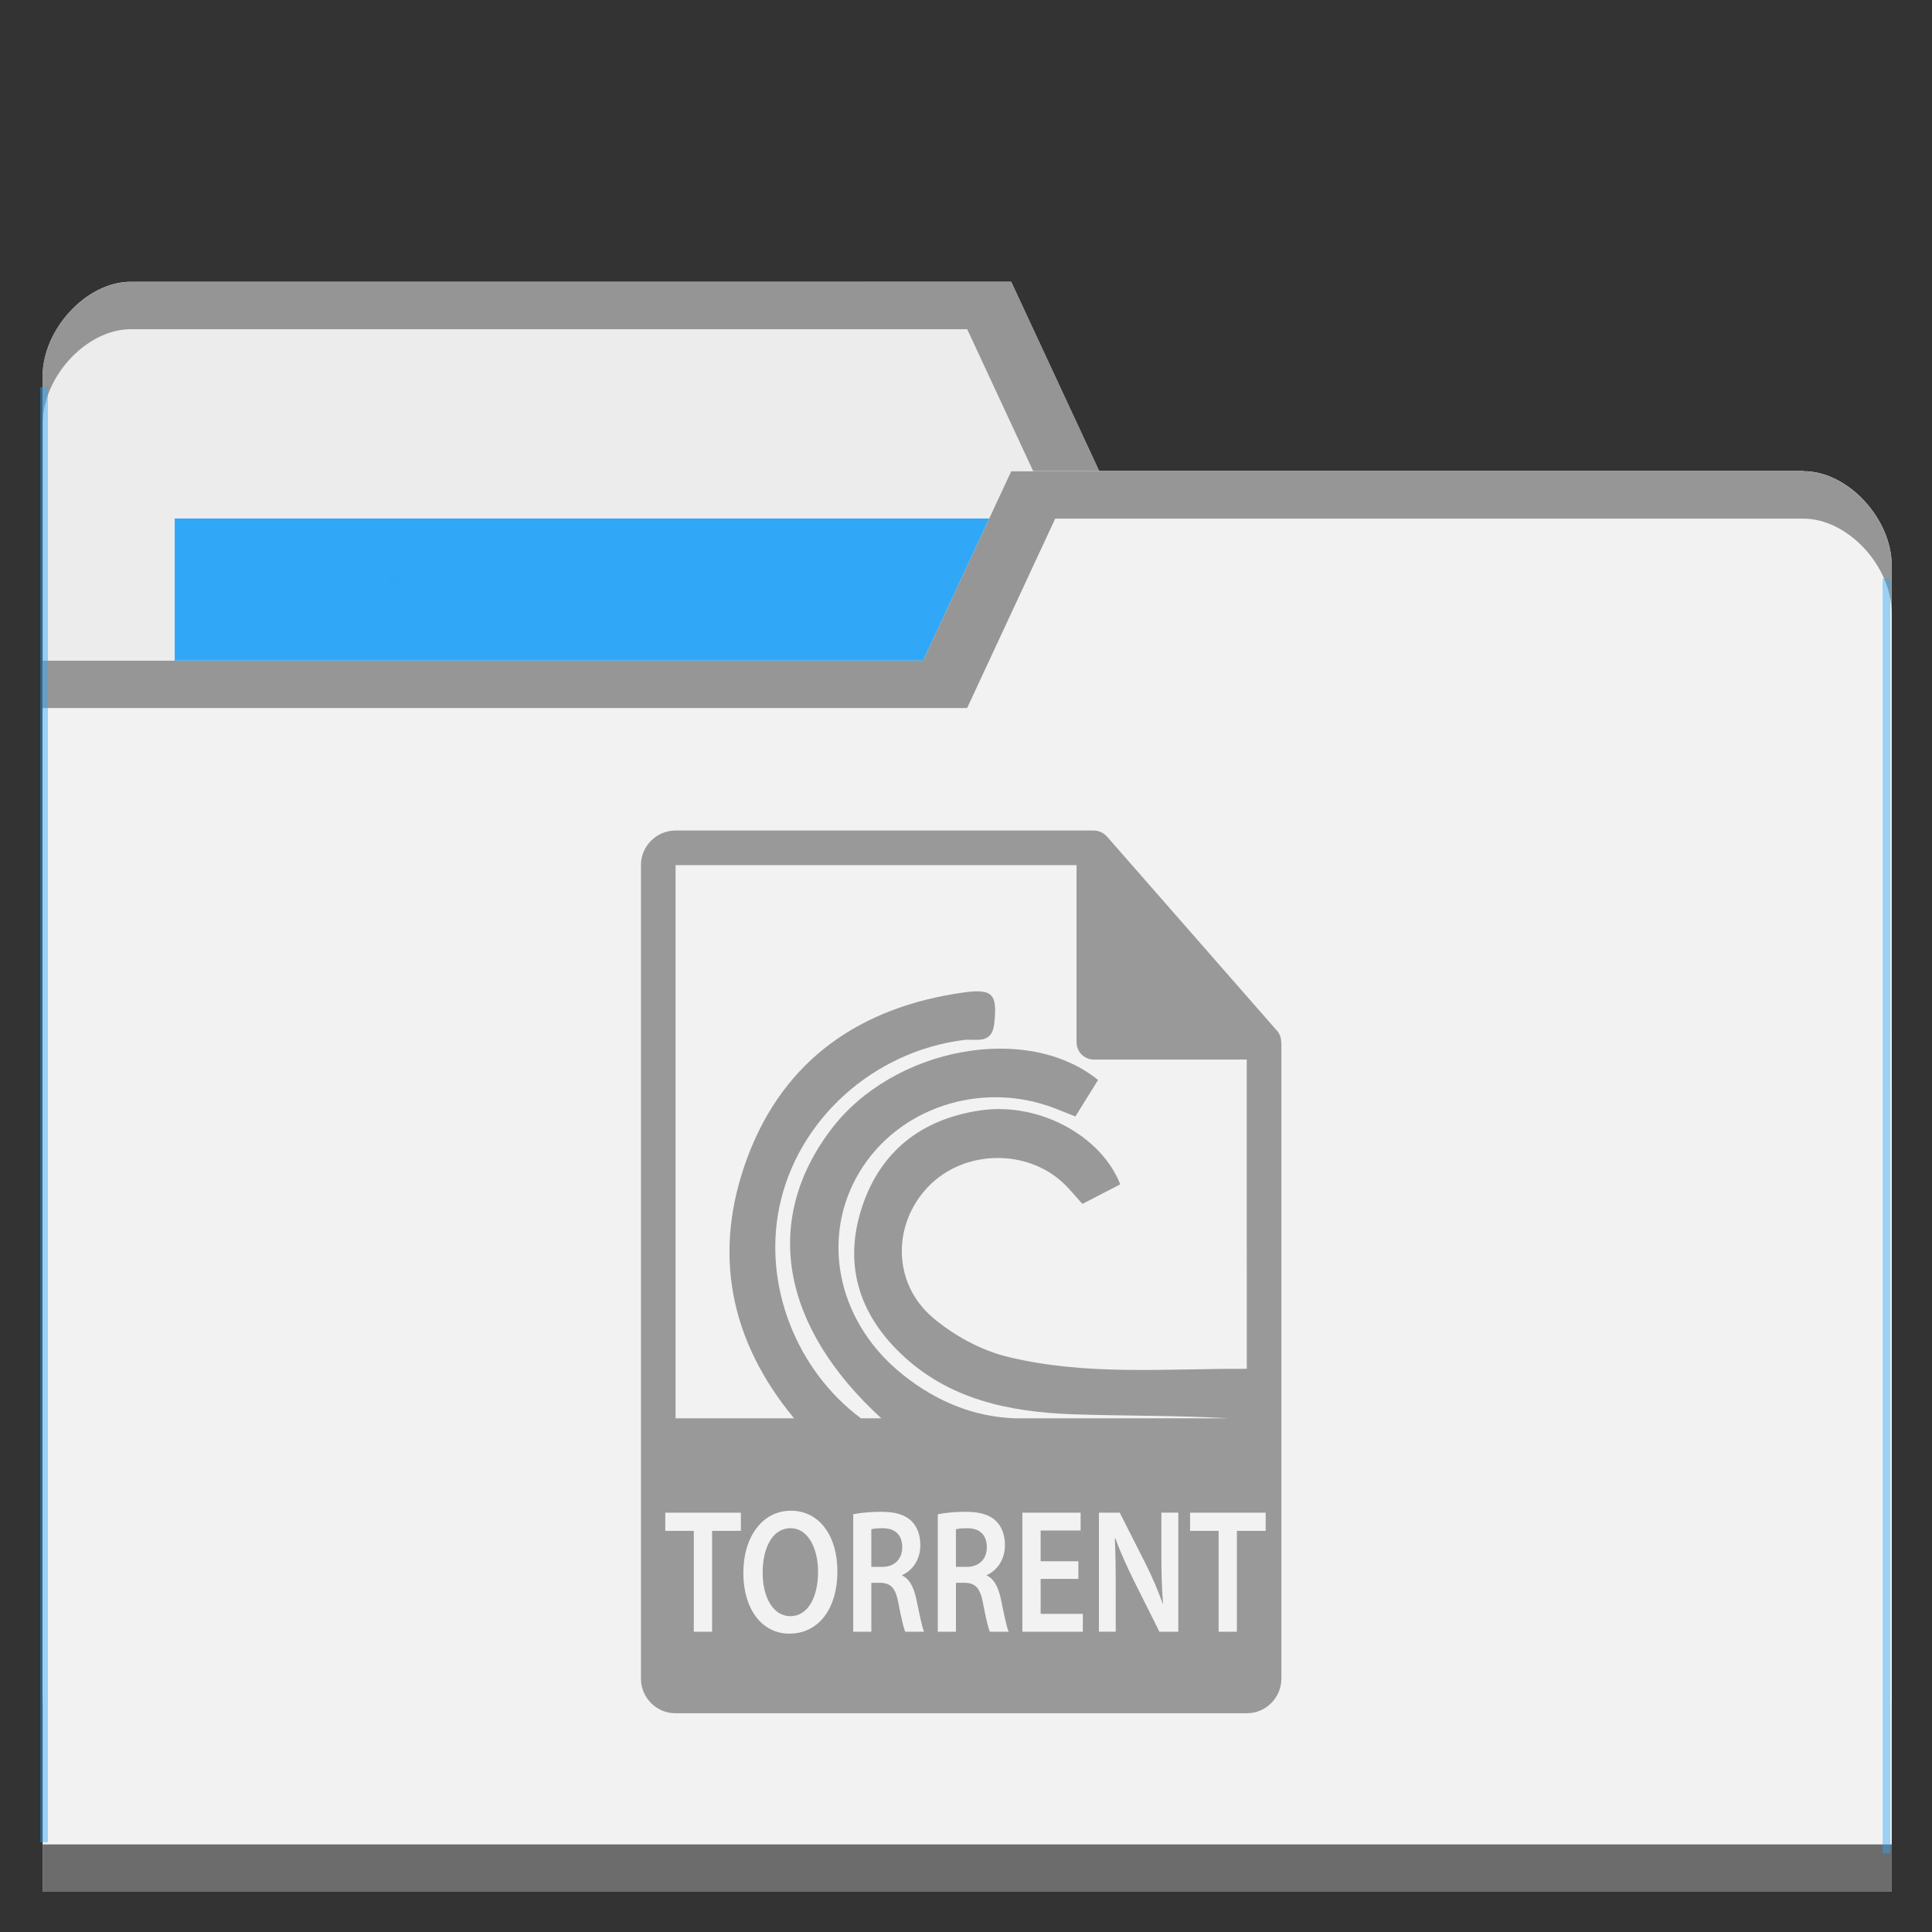 <?xml version="1.0" encoding="UTF-8" standalone="no"?>
<svg
   xmlns:dc="http://purl.org/dc/elements/1.1/"
   xmlns:cc="http://creativecommons.org/ns#"
   xmlns:rdf="http://www.w3.org/1999/02/22-rdf-syntax-ns#"
   xmlns:svg="http://www.w3.org/2000/svg"
   xmlns="http://www.w3.org/2000/svg"
   xmlns:sodipodi="http://sodipodi.sourceforge.net/DTD/sodipodi-0.dtd"
   xmlns:inkscape="http://www.inkscape.org/namespaces/inkscape"
   viewBox="0 0 48 48"
   id="svg2"
   version="1.1"
   inkscape:version="0.91 r13725"
   sodipodi:docname="default-folder-torrent.svg"
   width="48"
   height="48">
  <rect x="0" y="0" width="48" height="48" fill="#333333" stroke="none"/>
  <sodipodi:namedview
     pagecolor="#ffffff"
     bordercolor="#666666"
     borderopacity="1"
     objecttolerance="10"
     gridtolerance="10"
     guidetolerance="10"
     inkscape:pageopacity="0"
     inkscape:pageshadow="2"
     inkscape:window-width="640"
     inkscape:window-height="480"
     id="namedview29"
     showgrid="false"
     inkscape:zoom="7.375"
     inkscape:cx="11.286277"
     inkscape:cy="25.114593"
     inkscape:current-layer="g11" />
  <defs
     id="defs4">
    <radialGradient
       id="radialGradient3964"
       cx="32.5"
       cy="56.5"
       r="33.5"
       gradientTransform="matrix(1,0,0,0.104,0,50.597)"
       gradientUnits="userSpaceOnUse">
      <stop
         style="stop-color:#000;stop-opacity:1"
         id="stop7" />
      <stop
         offset="1"
         style="stop-color:#000;stop-opacity:0"
         id="stop9" />
    </radialGradient>
  </defs>
  <g
     transform="translate(0,-1004.362)"
     id="g11">
    <path
       inkscape:connector-curvature="0"
       d="m 1.059,1013.715 0,32.941 45.941,0 0,-16.471 -2.188,-14.117 -17.501,0 -2.188,-4.706 -21.877,0 c -1.094,0 -2.188,1.177 -2.188,2.353 z"
       style="fill:#ececec;fill-opacity:1;stroke:none"
       id="path8315" />
    <rect
       width="22.97"
       height="9.412"
       x="4.341"
       y="1017.244"
       style="fill:#2ca7f8;fill-opacity:0.965;stroke:none"
       id="rect8317" />
    <path
       inkscape:connector-curvature="0"
       d="m 3.247,1011.365 c -1.094,0 -2.188,1.176 -2.188,2.353 l 0,1.176 c 0,-1.176 1.094,-2.353 2.188,-2.353 l 20.783,0 2.188,4.706 18.595,0 2.188,14.117 0,-1.177 -2.188,-14.117 -17.501,0 -2.188,-4.706 z"
       style="opacity:0.804;fill:#808080;fill-opacity:1;stroke:none"
       id="path8319" />
    <path
       inkscape:connector-curvature="0"
       d="m 47,1018.421 0,32.941 -45.941,0 0,-30.588 21.877,0 2.188,-4.706 19.689,0 c 1.094,0 2.188,1.176 2.188,2.353 z"
       style="fill:#f2f2f2;fill-opacity:1;stroke:none"
       id="path8321" />
    <path
       inkscape:connector-curvature="0"
       d="m 1.059,1050.186 0,1.177 45.941,0 0,-1.177 z"
       style="opacity:0.801;fill:#4d4d4d;fill-opacity:1;stroke:none"
       id="path8323" />
    <path
       inkscape:connector-curvature="0"
       d="m 25.123,1016.071 -2.188,4.706 -21.877,0 0,1.176 22.97,0 2.188,-4.705 18.595,0 c 1.094,0 2.188,1.176 2.188,2.353 l 0,-1.177 c 0,-1.176 -1.094,-2.353 -2.188,-2.353 z"
       style="opacity:0.804;fill:#808080;fill-opacity:1;stroke:none"
       id="path8325" />
    <rect
       style="opacity:0.801;fill:#2ca7f8;fill-opacity:0.554"
       id="rect8352"
       width="0.19"
       height="36.152"
       x="1"
       y="1013.981" />
    <rect
       style="opacity:0.801;fill:#2ca7f8;fill-opacity:0.554"
       id="rect8352-6"
       width="0.19"
       height="31.667"
       x="-46.964"
       y="1018.738"
       transform="scale(-1,1)" />
    <rect
       style="opacity:0.801;fill:#2ca7f8;fill-opacity:1"
       id="rect8377"
       width="0.253"
       height="0.204"
       x="9.656"
       y="1018.602" />
    <g
       id="g5074"
       transform="matrix(0.04,0,0,0.04,12.914,1024.996)"
       style="fill:#999999">
      <g
         id="g5026"
         style="fill:#999999">
        <g
           id="g5028"
           style="fill:#999999">
          <path
             id="path5030"
             d="m 277.893,433.35 c -3.59,0 -5.897,0.325 -7.005,0.66 l 0,23.361 6.731,0 c 7.665,0 12.464,-4.83 12.464,-12.169 -0.001,-8.125 -4.8,-11.852 -12.19,-11.852 z"
             inkscape:connector-curvature="0"
             style="fill:#999999" />
          <path
             id="path5032"
             d="m 225.349,433.35 c -3.596,0 -5.903,0.325 -7.005,0.66 l 0,23.361 6.74,0 c 7.656,0 12.458,-4.83 12.458,-12.169 0.004,-8.125 -4.802,-11.852 -12.193,-11.852 z"
             inkscape:connector-curvature="0"
             style="fill:#999999" />
          <path
             id="path5034"
             d="m 168.099,433.35 c -11.26,0 -17.265,12.398 -17.265,27.643 0,15.035 6.375,26.992 17.265,26.992 10.985,0 17.166,-12.073 17.166,-27.538 -10e-4,-13.932 -5.817,-27.097 -17.166,-27.097 z"
             inkscape:connector-curvature="0"
             style="fill:#999999" />
          <path
             id="path5036"
             d="m 472.929,131.394 c -0.031,-2.523 -0.818,-5 -2.55,-6.963 L 364.655,3.677 C 364.63,3.646 364.598,3.635 364.566,3.602 363.936,2.898 363.212,2.312 362.44,1.806 362.209,1.652 361.978,1.523 361.736,1.388 361.048,1.022 360.344,0.717 359.61,0.496 359.401,0.441 359.233,0.36 359.033,0.308 358.23,0.118 357.405,0 356.566,0 L 96.757,0 C 84.906,0 75.255,9.649 75.255,21.502 l 0,505.288 c 0,11.854 9.651,21.501 21.502,21.501 l 354.776,0 c 11.862,0 21.502,-9.647 21.502,-21.501 l 0,-394.2 c -0.005,-0.396 -0.062,-0.8 -0.106,-1.196 z M 96.757,21.502 l 249.058,0 0,110.006 c 0,5.943 4.813,10.751 10.751,10.751 l 94.961,0 0.016,192.081 c -49.959,-0.226 -99.781,4.488 -148.632,-7.479 -16.587,-4.063 -33.404,-13.251 -46.457,-24.379 -25.247,-21.544 -25.043,-58.4 -2.462,-81.573 22.197,-22.759 61.329,-23.455 84.164,-1.389 3.633,3.506 6.825,7.478 11.286,12.412 7.737,-4.008 15.675,-8.115 23.528,-12.181 -12.096,-30.58 -50.889,-51.171 -86.82,-45.922 -36.397,5.312 -62.195,25.218 -73.67,60.318 -11.31,34.607 -2.291,65.244 23.898,90.508 29.786,28.73 67.552,36.473 106.744,37.905 32.022,1.15 64.117,0.615 96.842,2.515 l -132.69,0 c -1.354,-0.094 -2.714,-0.146 -4.074,-0.242 -25.071,-1.784 -48.153,-12.388 -67.817,-28.935 -38.417,-32.314 -48.528,-83.394 -24.507,-123.56 24.163,-40.379 75.994,-57.334 121.537,-39.768 3.76,1.452 7.491,2.975 12.672,5.047 4.789,-7.706 9.461,-15.244 14.08,-22.667 -44.243,-35.875 -127.152,-20.147 -165.651,30.499 -43.352,57.03 -30.884,122.995 31.041,179.625 l -12.678,0 c -40.035,-29.821 -60.772,-82.479 -50.636,-131.319 11.258,-54.26 58.453,-96.634 114.766,-103.675 6.938,-0.861 17.18,3.212 18.665,-9.982 2.088,-18.541 -0.81,-22.121 -19.6,-19.422 -63.509,9.068 -110.852,41.542 -133.552,102.046 -22.339,59.549 -10.896,114.344 28.824,162.354 l -73.587,0 0,-343.574 z m 40.581,413.485 -17.906,0 0,62.658 -11.347,0 0,-62.658 -17.72,0 0,-11.297 46.973,0 0,11.297 z m 30.118,63.855 c -17.541,0 -28.609,-15.906 -28.609,-37.618 0,-22.729 11.987,-38.741 29.528,-38.741 18.184,0 28.892,16.337 28.892,37.408 0,24.798 -12.653,38.951 -29.811,38.951 z m 71.927,-1.192 0,0 c -0.923,-2.199 -2.396,-8.236 -4.154,-17.454 -1.749,-9.659 -4.704,-12.725 -11.166,-12.955 l -5.714,0 0,30.404 -11.26,0 0,-72.968 c 4.242,-0.87 10.615,-1.522 17.168,-1.522 8.945,0 15.035,1.754 19.19,5.932 3.409,3.392 5.349,8.557 5.349,14.805 0,9.531 -5.451,16.011 -11.254,18.54 l 0,0.332 c 4.421,1.963 7.099,7.128 8.668,14.246 1.935,9.228 3.596,17.784 4.893,20.641 l -11.72,0 z m 52.546,0 0,0 c -0.922,-2.199 -2.392,-8.236 -4.157,-17.454 -1.742,-9.659 -4.703,-12.725 -11.159,-12.955 l -5.714,0 0,30.404 -11.265,0 0,-72.968 c 4.246,-0.87 10.611,-1.522 17.168,-1.522 8.944,0 15.033,1.754 19.191,5.932 3.412,3.392 5.344,8.557 5.344,14.805 0,9.531 -5.448,16.011 -11.255,18.54 l 0,0.332 c 4.426,1.963 7.103,7.128 8.667,14.246 1.926,9.228 3.602,17.784 4.892,20.641 l -11.712,0 z m 57.797,-0.005 -37.564,0 0,-73.955 36.179,0 0,11.083 -24.83,0 0,19.091 23.445,0 0,10.972 -23.446,0 0,21.723 26.216,0 0,11.086 z m 59.277,0 0,0 -11.723,0 -16.236,-32.474 c -3.979,-8.126 -8.131,-17.229 -11.171,-25.575 l -0.283,0.116 c 0.462,9.544 0.556,19.296 0.556,31.465 l 0,26.457 -10.424,0 0,-73.944 12.922,0 16.055,31.719 c 4.152,8.209 7.748,16.766 10.613,24.777 l 0.189,0 c -0.745,-9.881 -1.008,-19.414 -1.008,-30.711 l 0,-25.795 10.521,0 0,73.965 -0.011,0 z m 36.409,-62.658 0,62.658 -11.359,0 0,-62.658 -17.727,0 0,-11.297 46.966,0 0,11.297 -17.88,0 z"
             inkscape:connector-curvature="0"
             style="fill:#999999" />
        </g>
      </g>
      <g
         id="g5038"
         style="fill:#999999" />
      <g
         id="g5040"
         style="fill:#999999" />
      <g
         id="g5042"
         style="fill:#999999" />
      <g
         id="g5044"
         style="fill:#999999" />
      <g
         id="g5046"
         style="fill:#999999" />
      <g
         id="g5048"
         style="fill:#999999" />
      <g
         id="g5050"
         style="fill:#999999" />
      <g
         id="g5052"
         style="fill:#999999" />
      <g
         id="g5054"
         style="fill:#999999" />
      <g
         id="g5056"
         style="fill:#999999" />
      <g
         id="g5058"
         style="fill:#999999" />
      <g
         id="g5060"
         style="fill:#999999" />
      <g
         id="g5062"
         style="fill:#999999" />
      <g
         id="g5064"
         style="fill:#999999" />
      <g
         id="g5066"
         style="fill:#999999" />
    </g>
  </g>
</svg>

